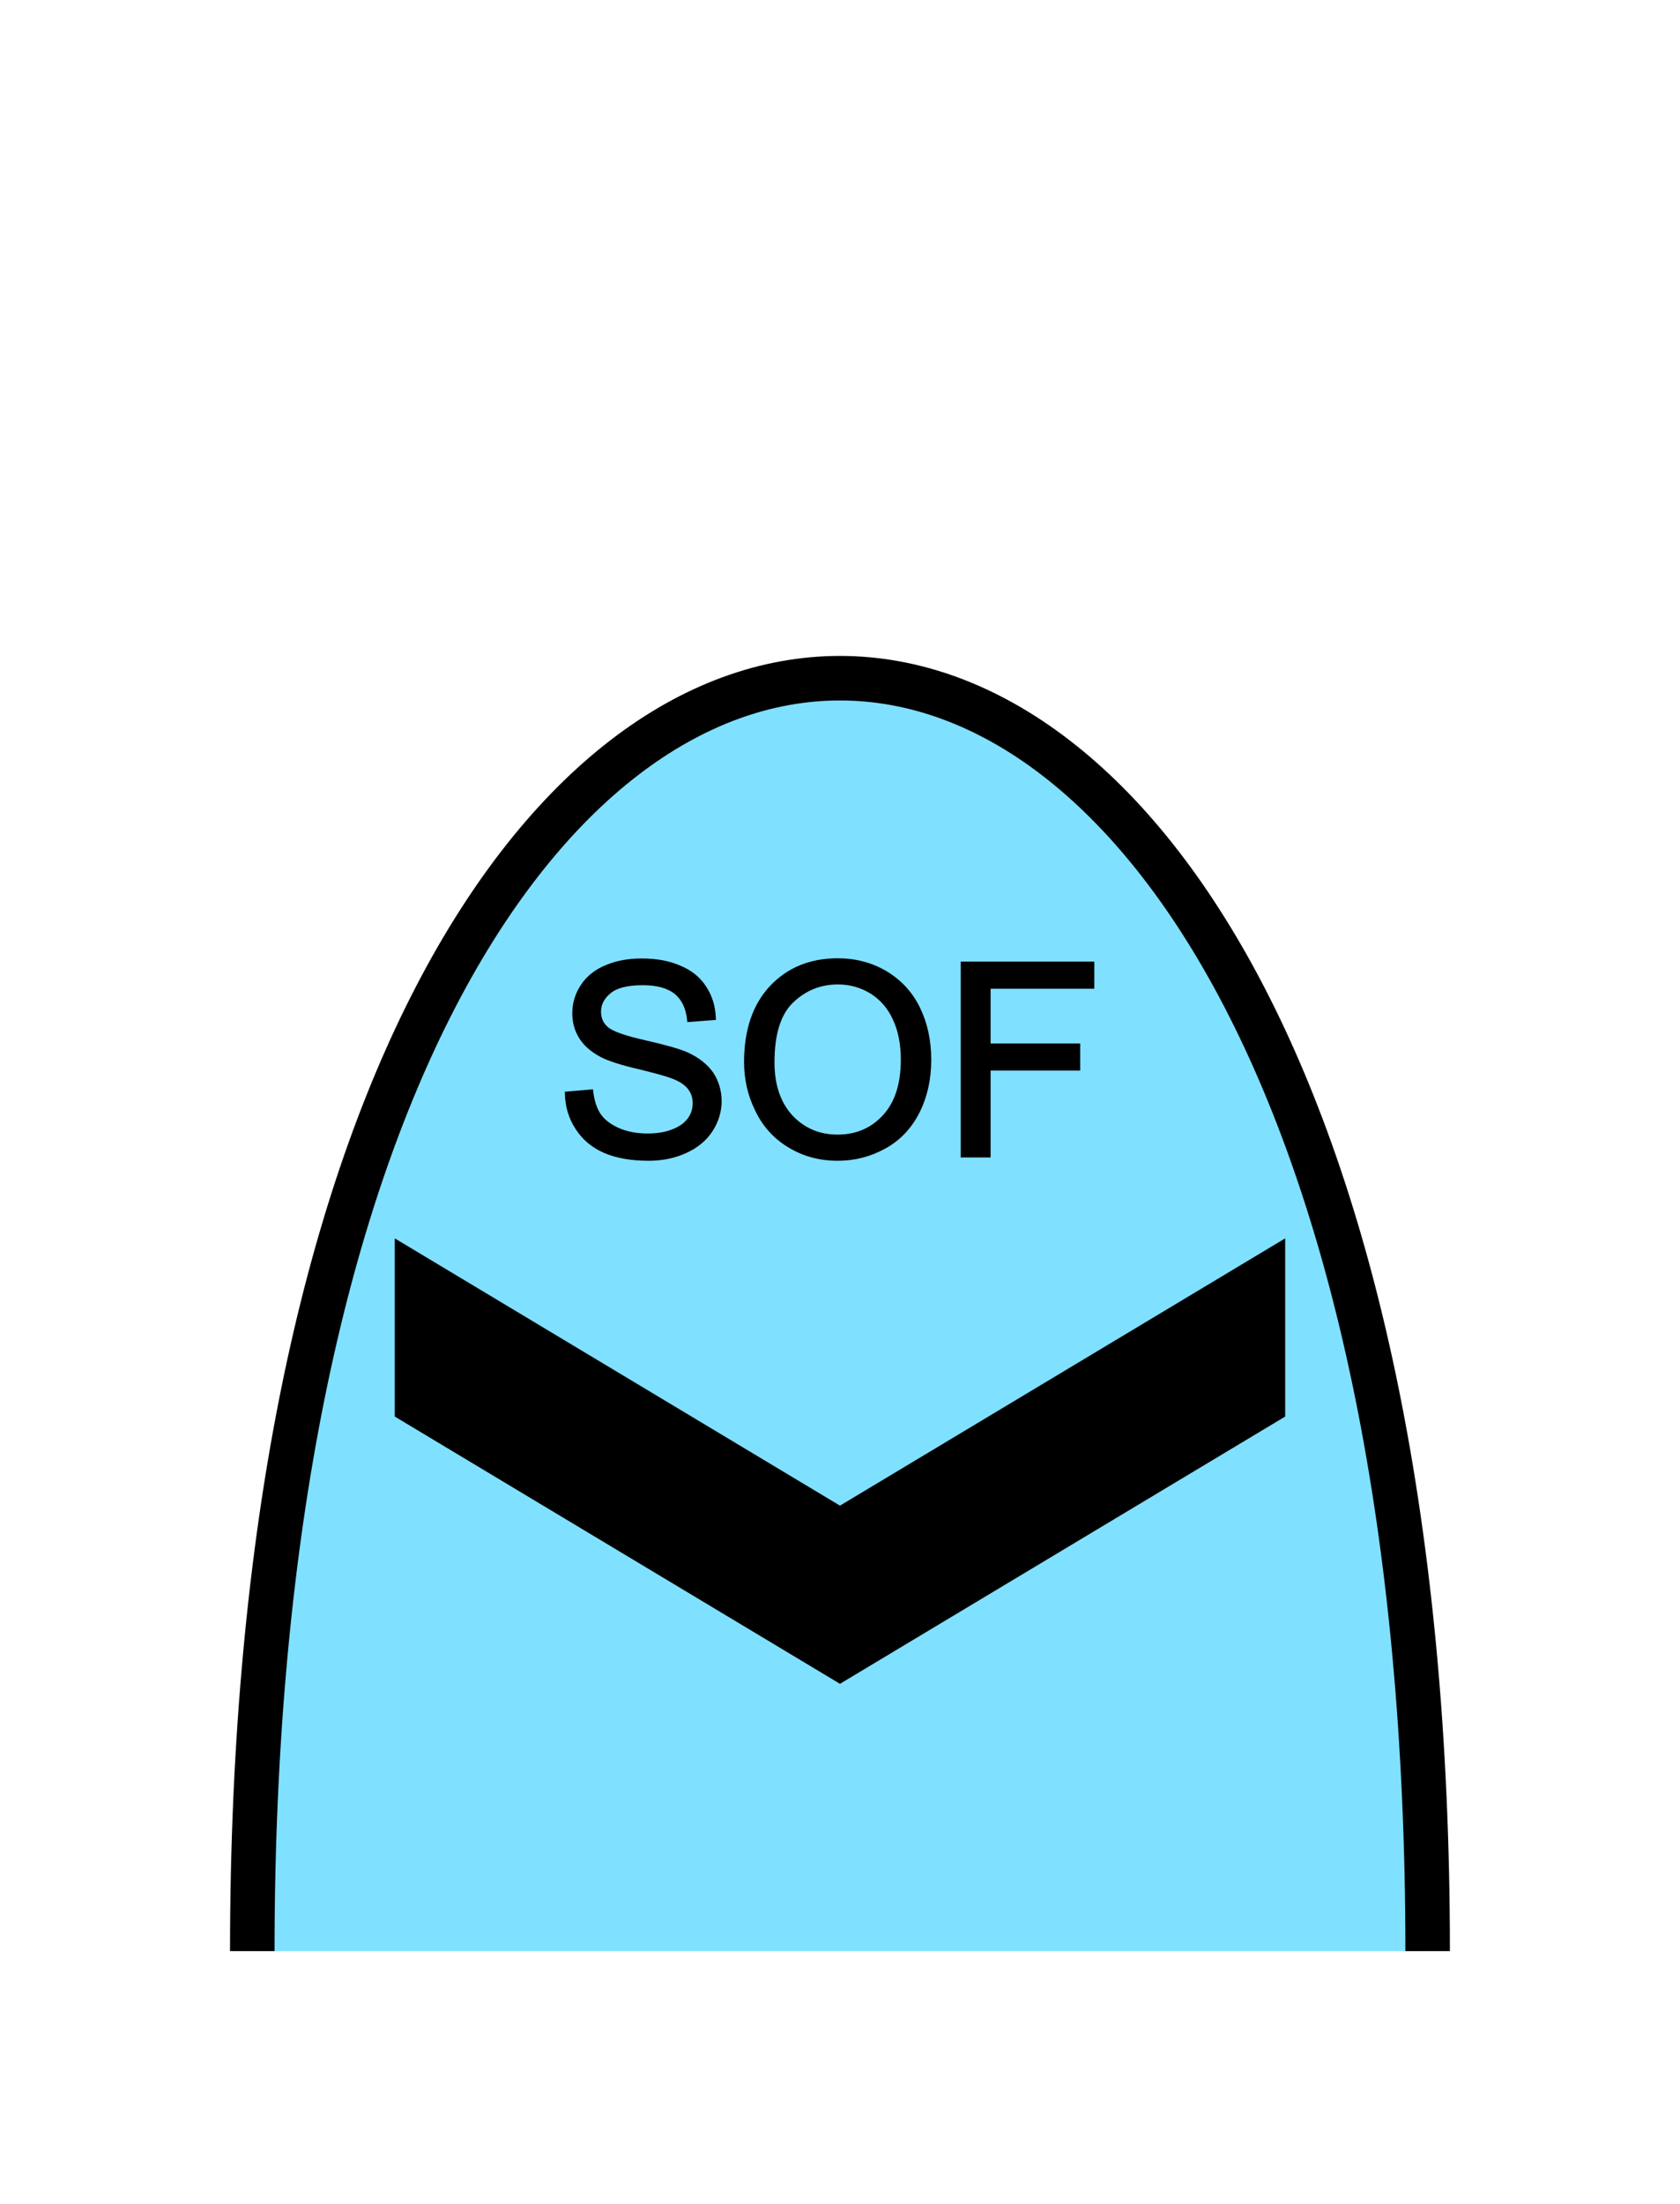 <?xml version="1.0" encoding="UTF-8" standalone="no"?>
<svg
   xmlns:dc="http://purl.org/dc/elements/1.1/"
   xmlns:cc="http://creativecommons.org/ns#"
   xmlns:rdf="http://www.w3.org/1999/02/22-rdf-syntax-ns#"
   xmlns:svg="http://www.w3.org/2000/svg"
   xmlns="http://www.w3.org/2000/svg"
   id="svg15"
   height="125.53mm"
   width="95.75mm"
   version="1.0">
  <defs
     id="defs3">
    <pattern
       y="0"
       x="0"
       height="6"
       width="6"
       patternUnits="userSpaceOnUse"
       id="EMFhbasepattern" />
  </defs>
  <path
     id="path5"
     d="  M 307.531,420.058   C 307.531,54.665 54.345,54.665 54.345,420.058   z "
     style="fill:#80e0ff;fill-rule:evenodd;fill-opacity:1;stroke:none;" />
  <path
     id="path7"
     d="  M 307.531,420.058   C 307.531,54.665 54.345,54.665 54.345,420.058  "
     style="fill:none;stroke:#000000;stroke-width:9.59px;stroke-linecap:butt;stroke-linejoin:miter;stroke-miterlimit:10;stroke-dasharray:none;stroke-opacity:1;" />
  <path
     id="path9"
     d="  M 85.035,266.612   L 85.035,266.612   L 85.035,304.973   L 180.938,362.516   L 276.842,304.973   L 276.842,266.612   L 180.938,324.154   z "
     style="fill:#000000;fill-rule:evenodd;fill-opacity:1;stroke:none;" />
  <path
     id="path11"
     d="  M 122.157,235.483   L 127.312,235.044   C 127.552,237.082 128.111,238.8 128.99,240.119   C 129.909,241.437 131.268,242.476 133.146,243.315   C 135.024,244.115 137.142,244.514 139.46,244.514   C 141.538,244.514 143.376,244.235 144.974,243.595   C 146.573,242.996 147.771,242.117 148.531,241.078   C 149.33,239.999 149.69,238.8 149.69,237.521   C 149.69,236.243 149.33,235.124 148.571,234.165   C 147.811,233.166 146.573,232.366 144.854,231.727   C 143.775,231.288 141.298,230.608 137.542,229.689   C 133.746,228.81 131.108,227.931 129.59,227.132   C 127.632,226.093 126.153,224.814 125.194,223.296   C 124.235,221.777 123.756,220.059 123.756,218.181   C 123.756,216.103 124.315,214.145 125.514,212.347   C 126.673,210.548 128.431,209.15 130.669,208.231   C 132.946,207.272 135.464,206.832 138.221,206.832   C 141.298,206.832 143.975,207.312 146.293,208.311   C 148.651,209.27 150.449,210.708 151.688,212.626   C 152.966,214.544 153.606,216.702 153.726,219.14   L 148.491,219.539   C 148.211,216.902 147.252,214.944 145.654,213.625   C 144.015,212.307 141.618,211.627 138.461,211.627   C 135.144,211.627 132.747,212.227 131.268,213.425   C 129.75,214.664 128.99,216.103 128.99,217.821   C 128.99,219.3 129.51,220.498 130.589,221.457   C 131.628,222.416 134.385,223.415 138.82,224.414   C 143.256,225.413 146.293,226.293 147.931,227.012   C 150.329,228.131 152.087,229.529 153.246,231.208   C 154.365,232.926 154.964,234.884 154.964,237.082   C 154.964,239.28 154.325,241.357 153.086,243.275   C 151.807,245.234 150.009,246.712 147.652,247.791   C 145.294,248.87 142.657,249.429 139.74,249.429   C 135.983,249.429 132.866,248.87 130.349,247.791   C 127.832,246.712 125.873,245.074 124.435,242.876   C 122.996,240.718 122.237,238.241 122.157,235.483   z  M 160.758,228.65   C 160.758,221.817 162.597,216.462 166.233,212.586   C 169.909,208.71 174.664,206.792 180.459,206.792   C 184.255,206.792 187.691,207.711 190.728,209.509   C 193.805,211.348 196.123,213.865 197.721,217.102   C 199.32,220.379 200.119,224.055 200.119,228.171   C 200.119,232.366 199.28,236.083 197.601,239.399   C 195.923,242.676 193.525,245.194 190.449,246.872   C 187.332,248.59 184.015,249.429 180.419,249.429   C 176.543,249.429 173.106,248.47 170.029,246.592   C 166.992,244.754 164.674,242.197 163.116,238.92   C 161.518,235.683 160.758,232.287 160.758,228.65   z  M 166.353,228.73   C 166.353,233.685 167.711,237.601 170.349,240.478   C 173.026,243.315 176.383,244.754 180.419,244.754   C 184.495,244.754 187.891,243.315 190.529,240.438   C 193.206,237.561 194.524,233.445 194.524,228.131   C 194.524,224.814 193.965,221.857 192.806,219.38   C 191.687,216.862 190.009,214.944 187.851,213.545   C 185.653,212.187 183.216,211.467 180.499,211.467   C 176.622,211.467 173.306,212.826 170.549,215.463   C 167.751,218.101 166.353,222.536 166.353,228.73   z  M 207.432,248.71   L 207.432,207.511   L 235.244,207.511   L 235.244,212.387   L 212.906,212.387   L 212.906,225.134   L 232.207,225.134   L 232.207,230.009   L 212.906,230.009   L 212.906,248.71   z "
     style="fill:#000000;fill-rule:evenodd;fill-opacity:1;stroke:none;" />
  <path
     id="path13"
     d="  M 122.157,235.483   L 127.312,235.044   C 127.552,237.082 128.111,238.8 128.99,240.119   C 129.909,241.437 131.268,242.476 133.146,243.315   C 135.024,244.115 137.142,244.514 139.46,244.514   C 141.538,244.514 143.376,244.235 144.974,243.595   C 146.573,242.996 147.771,242.117 148.531,241.078   C 149.33,239.999 149.69,238.8 149.69,237.521   C 149.69,236.243 149.33,235.124 148.571,234.165   C 147.811,233.166 146.573,232.366 144.854,231.727   C 143.775,231.288 141.298,230.608 137.542,229.689   C 133.746,228.81 131.108,227.931 129.59,227.132   C 127.632,226.093 126.153,224.814 125.194,223.296   C 124.235,221.777 123.756,220.059 123.756,218.181   C 123.756,216.103 124.315,214.145 125.514,212.347   C 126.673,210.548 128.431,209.15 130.669,208.231   C 132.946,207.272 135.464,206.832 138.221,206.832   C 141.298,206.832 143.975,207.312 146.293,208.311   C 148.651,209.27 150.449,210.708 151.688,212.626   C 152.966,214.544 153.606,216.702 153.726,219.14   L 148.491,219.539   C 148.211,216.902 147.252,214.944 145.654,213.625   C 144.015,212.307 141.618,211.627 138.461,211.627   C 135.144,211.627 132.747,212.227 131.268,213.425   C 129.75,214.664 128.99,216.103 128.99,217.821   C 128.99,219.3 129.51,220.498 130.589,221.457   C 131.628,222.416 134.385,223.415 138.82,224.414   C 143.256,225.413 146.293,226.293 147.931,227.012   C 150.329,228.131 152.087,229.529 153.246,231.208   C 154.365,232.926 154.964,234.884 154.964,237.082   C 154.964,239.28 154.325,241.357 153.086,243.275   C 151.807,245.234 150.009,246.712 147.652,247.791   C 145.294,248.87 142.657,249.429 139.74,249.429   C 135.983,249.429 132.866,248.87 130.349,247.791   C 127.832,246.712 125.873,245.074 124.435,242.876   C 122.996,240.718 122.237,238.241 122.157,235.483   z  M 160.758,228.65   C 160.758,221.817 162.597,216.462 166.233,212.586   C 169.909,208.71 174.664,206.792 180.459,206.792   C 184.255,206.792 187.691,207.711 190.728,209.509   C 193.805,211.348 196.123,213.865 197.721,217.102   C 199.32,220.379 200.119,224.055 200.119,228.171   C 200.119,232.366 199.28,236.083 197.601,239.399   C 195.923,242.676 193.525,245.194 190.449,246.872   C 187.332,248.59 184.015,249.429 180.419,249.429   C 176.543,249.429 173.106,248.47 170.029,246.592   C 166.992,244.754 164.674,242.197 163.116,238.92   C 161.518,235.683 160.758,232.287 160.758,228.65   z  M 166.353,228.73   C 166.353,233.685 167.711,237.601 170.349,240.478   C 173.026,243.315 176.383,244.754 180.419,244.754   C 184.495,244.754 187.891,243.315 190.529,240.438   C 193.206,237.561 194.524,233.445 194.524,228.131   C 194.524,224.814 193.965,221.857 192.806,219.38   C 191.687,216.862 190.009,214.944 187.851,213.545   C 185.653,212.187 183.216,211.467 180.499,211.467   C 176.622,211.467 173.306,212.826 170.549,215.463   C 167.751,218.101 166.353,222.536 166.353,228.73   z  M 207.432,248.71   L 207.432,207.511   L 235.244,207.511   L 235.244,212.387   L 212.906,212.387   L 212.906,225.134   L 232.207,225.134   L 232.207,230.009   L 212.906,230.009   L 212.906,248.71   z "
     style="fill:none;stroke:#000000;stroke-width:0.959px;stroke-linecap:butt;stroke-linejoin:miter;stroke-miterlimit:10;stroke-dasharray:none;stroke-opacity:1;" />
</svg>
